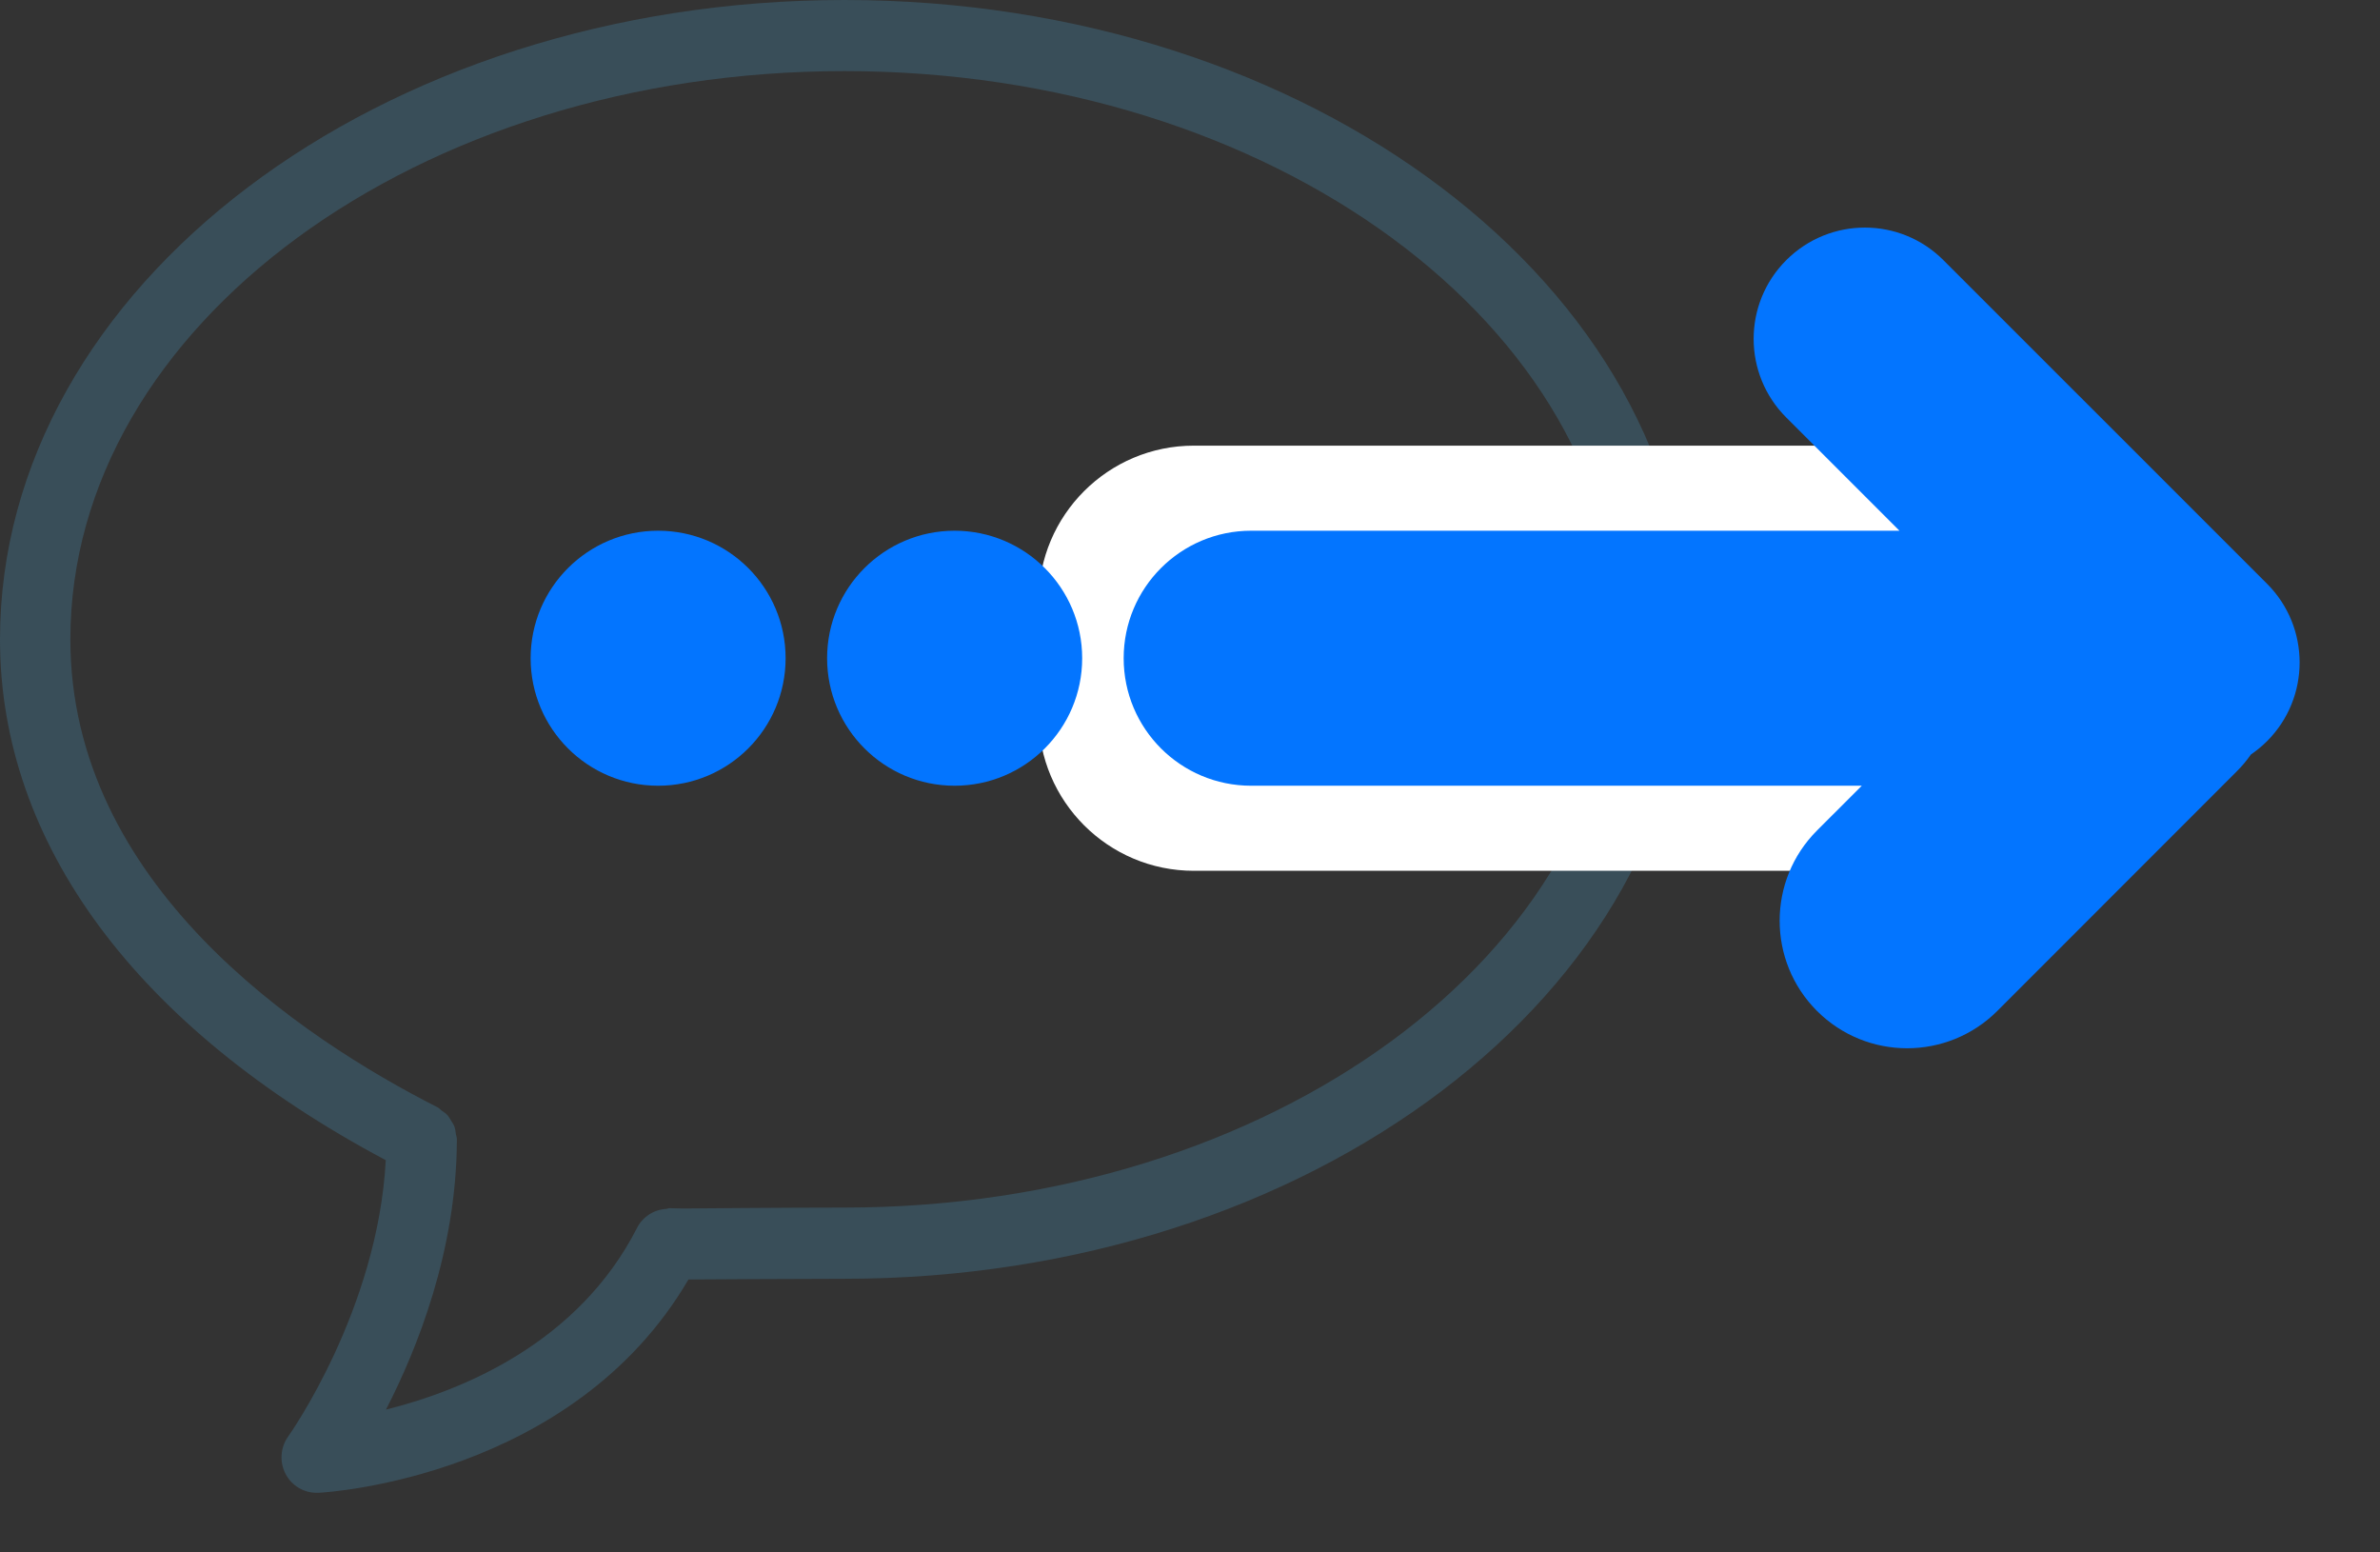 <?xml version="1.0" encoding="UTF-8"?>
<svg width="23px" height="15px" viewBox="0 0 23 15" version="1.1" xmlns="http://www.w3.org/2000/svg" xmlns:xlink="http://www.w3.org/1999/xlink">
    <rect x="0" y="0" width="23" height="15" fill="#333333" stroke="none"/>
    <!-- Generator: Sketch 48.2 (47327) - http://www.bohemiancoding.com/sketch -->
    <title>Group 3</title>
    <desc>Created with Sketch.</desc>
    <defs></defs>
    <g id="team_pricing_v6_socproof11" stroke="none" stroke-width="1" fill="none" fill-rule="evenodd" transform="translate(-1104, -733)">
        <g id="Group-22" transform="translate(1104, 631)">
            <g id="Group-20">
                <g id="Group-12" transform="translate(0, 3)">
                    <g id="Group-3" transform="translate(0, 99)">
                        <path d="M8.161,12.356 C7.684,12.356 6.866,12.362 6.653,12.363 C5.538,14.269 3.181,14.419 3.078,14.424 C3.072,14.424 3.066,14.424 3.06,14.424 C2.935,14.424 2.82,14.355 2.761,14.244 C2.699,14.127 2.709,13.985 2.786,13.878 C2.795,13.866 3.651,12.658 3.728,11.21 C1.322,9.931 0,8.15 0,6.178 C0,2.771 3.661,0 8.161,0 C12.661,0 16.322,2.771 16.322,6.178 C16.322,9.584 12.661,12.356 8.161,12.356 Z M8.161,0.687 C4.036,0.687 0.68,3.15 0.68,6.178 C0.68,8.543 2.903,10.026 4.228,10.699 C4.244,10.707 4.254,10.721 4.268,10.731 C4.287,10.744 4.307,10.756 4.323,10.774 C4.338,10.791 4.348,10.81 4.36,10.829 C4.371,10.847 4.383,10.864 4.391,10.884 C4.4,10.908 4.402,10.934 4.406,10.96 C4.409,10.975 4.415,10.989 4.415,11.006 L4.415,11.021 L4.415,11.025 C4.41,12.082 4.037,13.024 3.73,13.62 C4.461,13.438 5.588,12.982 6.158,11.861 C6.213,11.756 6.319,11.688 6.437,11.681 C6.447,11.679 6.457,11.675 6.467,11.674 L6.604,11.677 C6.606,11.677 7.611,11.668 8.161,11.668 C12.286,11.668 15.642,9.205 15.642,6.178 C15.642,3.15 12.286,0.687 8.161,0.687 Z" id="Shape" fill="#394E59" fill-rule="nonzero"></path>
                        <path d="M11.537,4.306 L19.282,4.306 C20.111,4.306 20.782,4.978 20.782,5.806 L20.782,6.914 C20.782,7.742 20.111,8.414 19.282,8.414 L11.537,8.414 C10.709,8.414 10.037,7.742 10.037,6.914 L10.037,5.806 C10.037,4.978 10.709,4.306 11.537,4.306 Z" id="Rectangle-4" fill="#FFFFFF"></path>
                        <path d="M18.356,5.128 L17.262,4.034 C16.842,3.614 16.842,2.934 17.262,2.514 C17.682,2.094 18.362,2.094 18.781,2.514 L21.909,5.641 C22.328,6.061 22.328,6.741 21.909,7.161 C21.86,7.21 21.807,7.253 21.752,7.291 C21.711,7.35 21.664,7.406 21.611,7.458 L19.302,9.768 C18.82,10.249 18.04,10.249 17.559,9.768 C17.078,9.287 17.078,8.506 17.559,8.025 L17.992,7.592 L12.091,7.592 C11.41,7.592 10.859,7.041 10.859,6.36 C10.859,5.68 11.41,5.128 12.091,5.128 L18.356,5.128 Z M9.225,5.128 C9.906,5.128 10.458,5.68 10.458,6.36 C10.458,7.041 9.906,7.592 9.225,7.592 C8.545,7.592 7.993,7.041 7.993,6.36 C7.993,5.68 8.545,5.128 9.225,5.128 Z M6.36,5.128 C7.041,5.128 7.592,5.68 7.592,6.36 C7.592,7.041 7.041,7.592 6.36,7.592 C5.68,7.592 5.128,7.041 5.128,6.36 C5.128,5.68 5.68,5.128 6.36,5.128 Z" id="Combined-Shape" fill="#0375FF"></path>
                    </g>
                </g>
            </g>
        </g>
    </g>
</svg>